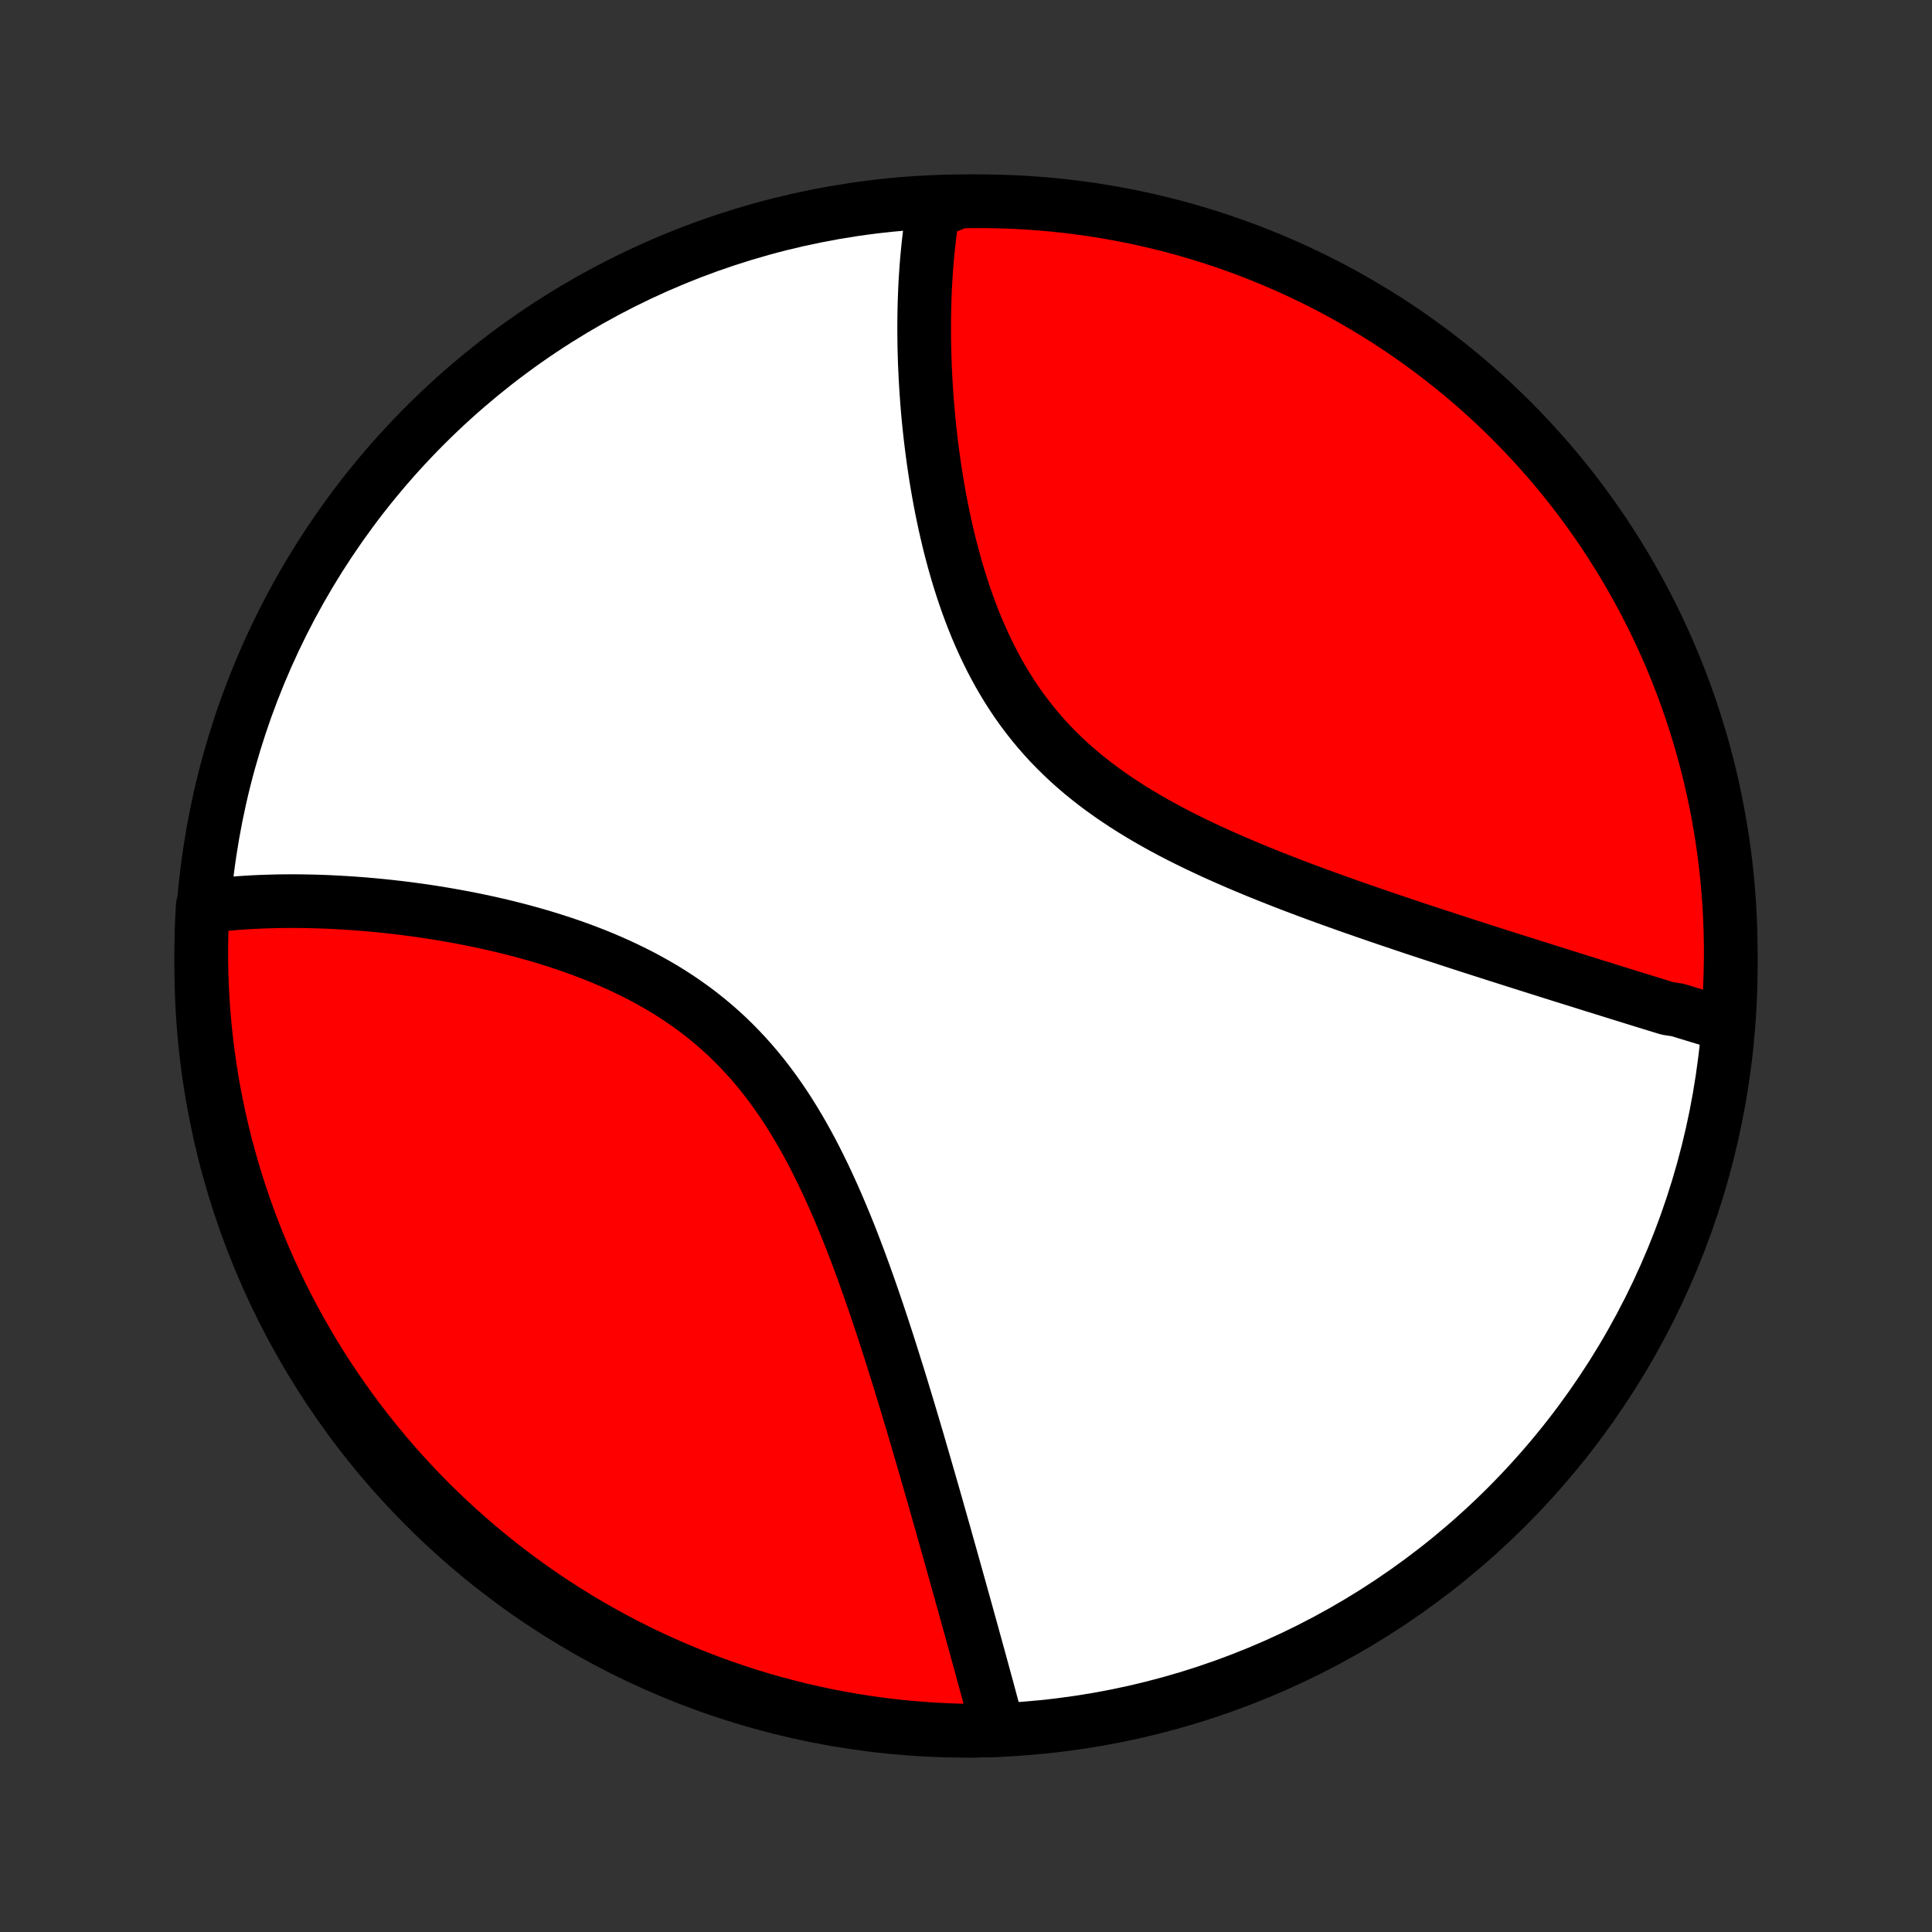 <?xml version="1.0" encoding="utf-8" standalone="no"?>
<!DOCTYPE svg PUBLIC "-//W3C//DTD SVG 1.1//EN"
  "http://www.w3.org/Graphics/SVG/1.1/DTD/svg11.dtd">
<!-- Created with matplotlib (http://matplotlib.org/) -->
<svg height="72pt" version="1.1" viewBox="0 0 72 72" width="72pt" xmlns="http://www.w3.org/2000/svg" xmlns:xlink="http://www.w3.org/1999/xlink">
 <rect x="0" y="0" width="72" height="72" fill="#333333" stroke="none"/>
 <defs>
  <style type="text/css">
*{stroke-linecap:butt;stroke-linejoin:round;}
  </style>
 </defs>
 <g id="figure_1">
  <g id="patch_1">
   <path d="
M0 72
L72 72
L72 0
L0 0
z
" style="fill:none;"/>
  </g>
  <g id="axes_1">
   <g id="PatchCollection_1">
    <defs>
     <path d="
M36 -7.5
C43.558 -7.5 50.808 -10.503 56.153 -15.848
C61.497 -21.192 64.5 -28.442 64.5 -36
C64.5 -43.558 61.497 -50.808 56.153 -56.153
C50.808 -61.497 43.558 -64.5 36 -64.5
C28.442 -64.5 21.192 -61.497 15.848 -56.153
C10.503 -50.808 7.5 -43.558 7.5 -36
C7.5 -28.442 10.503 -21.192 15.848 -15.848
C21.192 -10.503 28.442 -7.5 36 -7.5
z
" id="C0_0_a811fe30f3"/>
     <path d="
M64.394 -33.794
L64.211 -33.849
L64.027 -33.904
L63.843 -33.959
L63.657 -34.015
L63.471 -34.072
L63.284 -34.128
L63.096 -34.186
L62.907 -34.243
L62.717 -34.302
L62.526 -34.36
L62.142 -34.419
L61.948 -34.479
L61.753 -34.539
L61.556 -34.599
L61.359 -34.66
L61.161 -34.721
L60.961 -34.783
L60.76 -34.845
L60.558 -34.908
L60.354 -34.971
L60.149 -35.035
L59.943 -35.099
L59.736 -35.164
L59.526 -35.229
L59.316 -35.294
L59.104 -35.361
L58.89 -35.428
L58.675 -35.495
L58.458 -35.563
L58.239 -35.631
L58.019 -35.701
L57.797 -35.77
L57.574 -35.841
L57.348 -35.912
L57.121 -35.983
L56.892 -36.056
L56.661 -36.129
L56.428 -36.203
L56.193 -36.278
L55.956 -36.353
L55.717 -36.429
L55.476 -36.506
L55.233 -36.584
L54.988 -36.663
L54.74 -36.742
L54.491 -36.823
L54.239 -36.905
L53.986 -36.987
L53.73 -37.071
L53.471 -37.155
L53.211 -37.241
L52.948 -37.327
L52.684 -37.415
L52.416 -37.504
L52.147 -37.595
L51.876 -37.686
L51.602 -37.779
L51.326 -37.873
L51.048 -37.969
L50.768 -38.066
L50.486 -38.164
L50.202 -38.264
L49.916 -38.366
L49.628 -38.469
L49.338 -38.574
L49.046 -38.681
L48.753 -38.789
L48.458 -38.9
L48.162 -39.012
L47.865 -39.127
L47.566 -39.244
L47.266 -39.363
L46.965 -39.484
L46.664 -39.608
L46.361 -39.734
L46.059 -39.863
L45.756 -39.995
L45.454 -40.129
L45.151 -40.266
L44.849 -40.407
L44.548 -40.551
L44.248 -40.698
L43.949 -40.848
L43.652 -41.002
L43.357 -41.16
L43.063 -41.322
L42.773 -41.488
L42.485 -41.658
L42.2 -41.832
L41.918 -42.011
L41.641 -42.194
L41.367 -42.382
L41.097 -42.575
L40.833 -42.772
L40.573 -42.975
L40.318 -43.182
L40.069 -43.395
L39.825 -43.613
L39.588 -43.836
L39.356 -44.064
L39.13 -44.297
L38.911 -44.536
L38.699 -44.779
L38.492 -45.027
L38.293 -45.28
L38.1 -45.537
L37.913 -45.799
L37.734 -46.065
L37.56 -46.335
L37.394 -46.609
L37.233 -46.886
L37.079 -47.167
L36.931 -47.45
L36.789 -47.736
L36.653 -48.025
L36.522 -48.316
L36.397 -48.608
L36.278 -48.903
L36.164 -49.198
L36.055 -49.495
L35.951 -49.792
L35.852 -50.09
L35.757 -50.389
L35.667 -50.687
L35.581 -50.985
L35.5 -51.283
L35.422 -51.58
L35.348 -51.877
L35.279 -52.172
L35.212 -52.466
L35.15 -52.759
L35.09 -53.051
L35.034 -53.341
L34.981 -53.63
L34.931 -53.916
L34.884 -54.201
L34.84 -54.484
L34.799 -54.765
L34.76 -55.044
L34.724 -55.32
L34.69 -55.594
L34.659 -55.866
L34.63 -56.136
L34.603 -56.403
L34.579 -56.668
L34.557 -56.93
L34.537 -57.19
L34.519 -57.448
L34.503 -57.703
L34.489 -57.955
L34.477 -58.206
L34.466 -58.453
L34.458 -58.698
L34.451 -58.941
L34.446 -59.181
L34.443 -59.419
L34.441 -59.655
L34.441 -59.888
L34.443 -60.119
L34.446 -60.347
L34.451 -60.574
L34.457 -60.797
L34.465 -61.019
L34.474 -61.239
L34.485 -61.456
L34.498 -61.671
L34.512 -61.884
L34.527 -62.095
L34.544 -62.304
L34.563 -62.511
L34.583 -62.715
L34.604 -62.918
L34.627 -63.119
L34.651 -63.319
L34.677 -63.516
L34.704 -63.711
L34.733 -63.905
L34.763 -64.097
L35.252 -64.287
L35.75 -64.49
L36.247 -64.499
L36.744 -64.499
L37.242 -64.49
L37.738 -64.473
L38.234 -64.447
L38.73 -64.412
L39.225 -64.369
L39.718 -64.317
L40.211 -64.256
L40.702 -64.187
L41.192 -64.109
L41.68 -64.023
L42.167 -63.928
L42.652 -63.825
L43.134 -63.713
L43.615 -63.593
L44.093 -63.464
L44.569 -63.327
L45.042 -63.181
L45.512 -63.028
L45.979 -62.866
L46.444 -62.696
L46.905 -62.517
L47.363 -62.331
L47.817 -62.137
L48.268 -61.935
L48.715 -61.724
L49.158 -61.506
L49.598 -61.281
L50.033 -61.047
L50.463 -60.806
L50.89 -60.557
L51.312 -60.301
L51.729 -60.038
L52.141 -59.767
L52.549 -59.489
L52.951 -59.203
L53.348 -58.911
L53.74 -58.612
L54.127 -58.305
L54.508 -57.992
L54.883 -57.673
L55.253 -57.346
L55.617 -57.014
L55.975 -56.674
L56.327 -56.329
L56.672 -55.977
L57.011 -55.619
L57.344 -55.255
L57.67 -54.886
L57.99 -54.511
L58.303 -54.13
L58.61 -53.743
L58.909 -53.351
L59.201 -52.954
L59.487 -52.551
L59.765 -52.144
L60.036 -51.732
L60.299 -51.314
L60.556 -50.893
L60.804 -50.466
L61.045 -50.035
L61.279 -49.6
L61.505 -49.161
L61.723 -48.718
L61.933 -48.271
L62.136 -47.82
L62.33 -47.366
L62.516 -46.908
L62.695 -46.447
L62.865 -45.982
L63.027 -45.515
L63.18 -45.045
L63.326 -44.572
L63.463 -44.096
L63.592 -43.618
L63.712 -43.137
L63.824 -42.655
L63.928 -42.17
L64.022 -41.684
L64.109 -41.195
L64.187 -40.706
L64.256 -40.214
L64.317 -39.722
L64.369 -39.228
L64.412 -38.733
L64.447 -38.238
L64.473 -37.742
L64.49 -37.245
L64.499 -36.748
L64.499 -36.25
L64.49 -35.753
L64.473 -35.256
z
" id="C0_1_dd9b243ff7"/>
     <path d="
M37.205 -7.526
L37.156 -7.711
L37.107 -7.896
L37.057 -8.082
L37.008 -8.269
L36.957 -8.457
L36.906 -8.646
L36.855 -8.836
L36.804 -9.027
L36.752 -9.218
L36.699 -9.411
L36.646 -9.605
L36.593 -9.799
L36.54 -9.995
L36.486 -10.192
L36.431 -10.39
L36.377 -10.589
L36.321 -10.79
L36.266 -10.991
L36.21 -11.194
L36.153 -11.398
L36.096 -11.604
L36.039 -11.811
L35.981 -12.019
L35.923 -12.229
L35.864 -12.44
L35.805 -12.652
L35.745 -12.867
L35.685 -13.082
L35.624 -13.3
L35.563 -13.519
L35.501 -13.739
L35.439 -13.962
L35.376 -14.186
L35.312 -14.412
L35.248 -14.64
L35.184 -14.869
L35.118 -15.101
L35.052 -15.334
L34.985 -15.569
L34.918 -15.807
L34.85 -16.046
L34.781 -16.288
L34.711 -16.531
L34.641 -16.777
L34.569 -17.024
L34.497 -17.274
L34.424 -17.526
L34.35 -17.78
L34.275 -18.037
L34.2 -18.296
L34.123 -18.556
L34.045 -18.82
L33.966 -19.085
L33.886 -19.353
L33.805 -19.623
L33.723 -19.895
L33.639 -20.17
L33.555 -20.446
L33.469 -20.725
L33.381 -21.006
L33.292 -21.29
L33.202 -21.575
L33.11 -21.863
L33.017 -22.152
L32.922 -22.443
L32.825 -22.737
L32.727 -23.032
L32.626 -23.329
L32.524 -23.627
L32.42 -23.927
L32.313 -24.229
L32.205 -24.532
L32.094 -24.836
L31.981 -25.14
L31.865 -25.446
L31.747 -25.753
L31.626 -26.06
L31.502 -26.367
L31.375 -26.674
L31.245 -26.981
L31.112 -27.288
L30.975 -27.594
L30.835 -27.899
L30.692 -28.203
L30.544 -28.506
L30.393 -28.807
L30.238 -29.106
L30.078 -29.403
L29.914 -29.697
L29.745 -29.988
L29.572 -30.275
L29.394 -30.56
L29.211 -30.84
L29.023 -31.116
L28.83 -31.388
L28.631 -31.655
L28.428 -31.917
L28.219 -32.174
L28.005 -32.425
L27.785 -32.671
L27.56 -32.911
L27.33 -33.145
L27.095 -33.373
L26.854 -33.594
L26.609 -33.809
L26.358 -34.018
L26.104 -34.22
L25.845 -34.416
L25.581 -34.605
L25.314 -34.788
L25.043 -34.965
L24.768 -35.136
L24.49 -35.3
L24.209 -35.458
L23.926 -35.611
L23.64 -35.757
L23.352 -35.898
L23.063 -36.033
L22.772 -36.163
L22.48 -36.288
L22.186 -36.408
L21.892 -36.522
L21.598 -36.632
L21.303 -36.738
L21.008 -36.839
L20.714 -36.935
L20.42 -37.027
L20.127 -37.116
L19.834 -37.2
L19.542 -37.281
L19.252 -37.358
L18.963 -37.431
L18.675 -37.501
L18.389 -37.567
L18.104 -37.631
L17.822 -37.691
L17.541 -37.748
L17.262 -37.803
L16.985 -37.854
L16.71 -37.903
L16.438 -37.949
L16.167 -37.993
L15.899 -38.034
L15.633 -38.073
L15.369 -38.109
L15.108 -38.143
L14.849 -38.175
L14.593 -38.204
L14.339 -38.232
L14.087 -38.257
L13.838 -38.28
L13.591 -38.302
L13.346 -38.321
L13.104 -38.339
L12.864 -38.354
L12.627 -38.368
L12.392 -38.38
L12.159 -38.391
L11.928 -38.399
L11.7 -38.406
L11.474 -38.411
L11.25 -38.415
L11.029 -38.417
L10.809 -38.417
L10.592 -38.416
L10.377 -38.413
L10.164 -38.408
L9.952 -38.402
L9.743 -38.395
L9.536 -38.386
L9.331 -38.375
L9.128 -38.363
L8.926 -38.349
L8.726 -38.334
L8.529 -38.317
L8.333 -38.298
L8.138 -38.278
L7.946 -38.257
L7.554 -38.234
L7.528 -37.751
L7.51 -37.254
L7.501 -36.757
L7.501 -36.26
L7.509 -35.762
L7.527 -35.265
L7.553 -34.768
L7.587 -34.271
L7.63 -33.775
L7.682 -33.279
L7.742 -32.784
L7.811 -32.291
L7.889 -31.798
L7.975 -31.307
L8.07 -30.817
L8.173 -30.329
L8.285 -29.842
L8.405 -29.357
L8.534 -28.875
L8.671 -28.394
L8.816 -27.916
L8.969 -27.44
L9.131 -26.967
L9.301 -26.497
L9.479 -26.029
L9.665 -25.565
L9.859 -25.104
L10.062 -24.646
L10.272 -24.191
L10.49 -23.74
L10.715 -23.293
L10.949 -22.85
L11.19 -22.41
L11.438 -21.975
L11.694 -21.544
L11.957 -21.118
L12.228 -20.696
L12.506 -20.279
L12.791 -19.866
L13.084 -19.459
L13.383 -19.056
L13.689 -18.659
L14.002 -18.267
L14.321 -17.88
L14.648 -17.499
L14.98 -17.123
L15.319 -16.754
L15.665 -16.39
L16.016 -16.032
L16.374 -15.68
L16.738 -15.334
L17.107 -14.995
L17.483 -14.662
L17.863 -14.335
L18.25 -14.016
L18.642 -13.702
L19.039 -13.396
L19.441 -13.097
L19.849 -12.804
L20.261 -12.518
L20.678 -12.24
L21.1 -11.969
L21.526 -11.705
L21.956 -11.449
L22.392 -11.2
L22.831 -10.959
L23.274 -10.725
L23.721 -10.499
L24.171 -10.281
L24.626 -10.071
L25.084 -9.868
L25.545 -9.674
L26.009 -9.487
L26.476 -9.309
L26.947 -9.138
L27.42 -8.976
L27.895 -8.822
L28.373 -8.677
L28.854 -8.539
L29.336 -8.411
L29.821 -8.29
L30.307 -8.178
L30.796 -8.074
L31.285 -7.979
L31.777 -7.893
L32.269 -7.815
L32.763 -7.745
L33.258 -7.684
L33.753 -7.632
L34.249 -7.589
L34.746 -7.554
L35.243 -7.528
L35.74 -7.51
L36.238 -7.501
z
" id="C0_2_0e2e969a0a"/>
    </defs>
    <g clip-path="url(#p1bffca34e9)">
     <use style="fill:#ffffff;stroke:#000000;stroke-width:2.0;" x="0.0" xlink:href="#C0_0_a811fe30f3" y="72.0"/>
    </g>
    <g clip-path="url(#p1bffca34e9)">
     <use style="fill:#ff0000;stroke:#000000;stroke-width:2.0;" x="0.0" xlink:href="#C0_1_dd9b243ff7" y="72.0"/>
    </g>
    <g clip-path="url(#p1bffca34e9)">
     <use style="fill:#ff0000;stroke:#000000;stroke-width:2.0;" x="0.0" xlink:href="#C0_2_0e2e969a0a" y="72.0"/>
    </g>
   </g>
  </g>
 </g>
 <defs>
  <clipPath id="p1bffca34e9">
   <rect height="72.0" width="72.0" x="0.0" y="0.0"/>
  </clipPath>
 </defs>
</svg>
